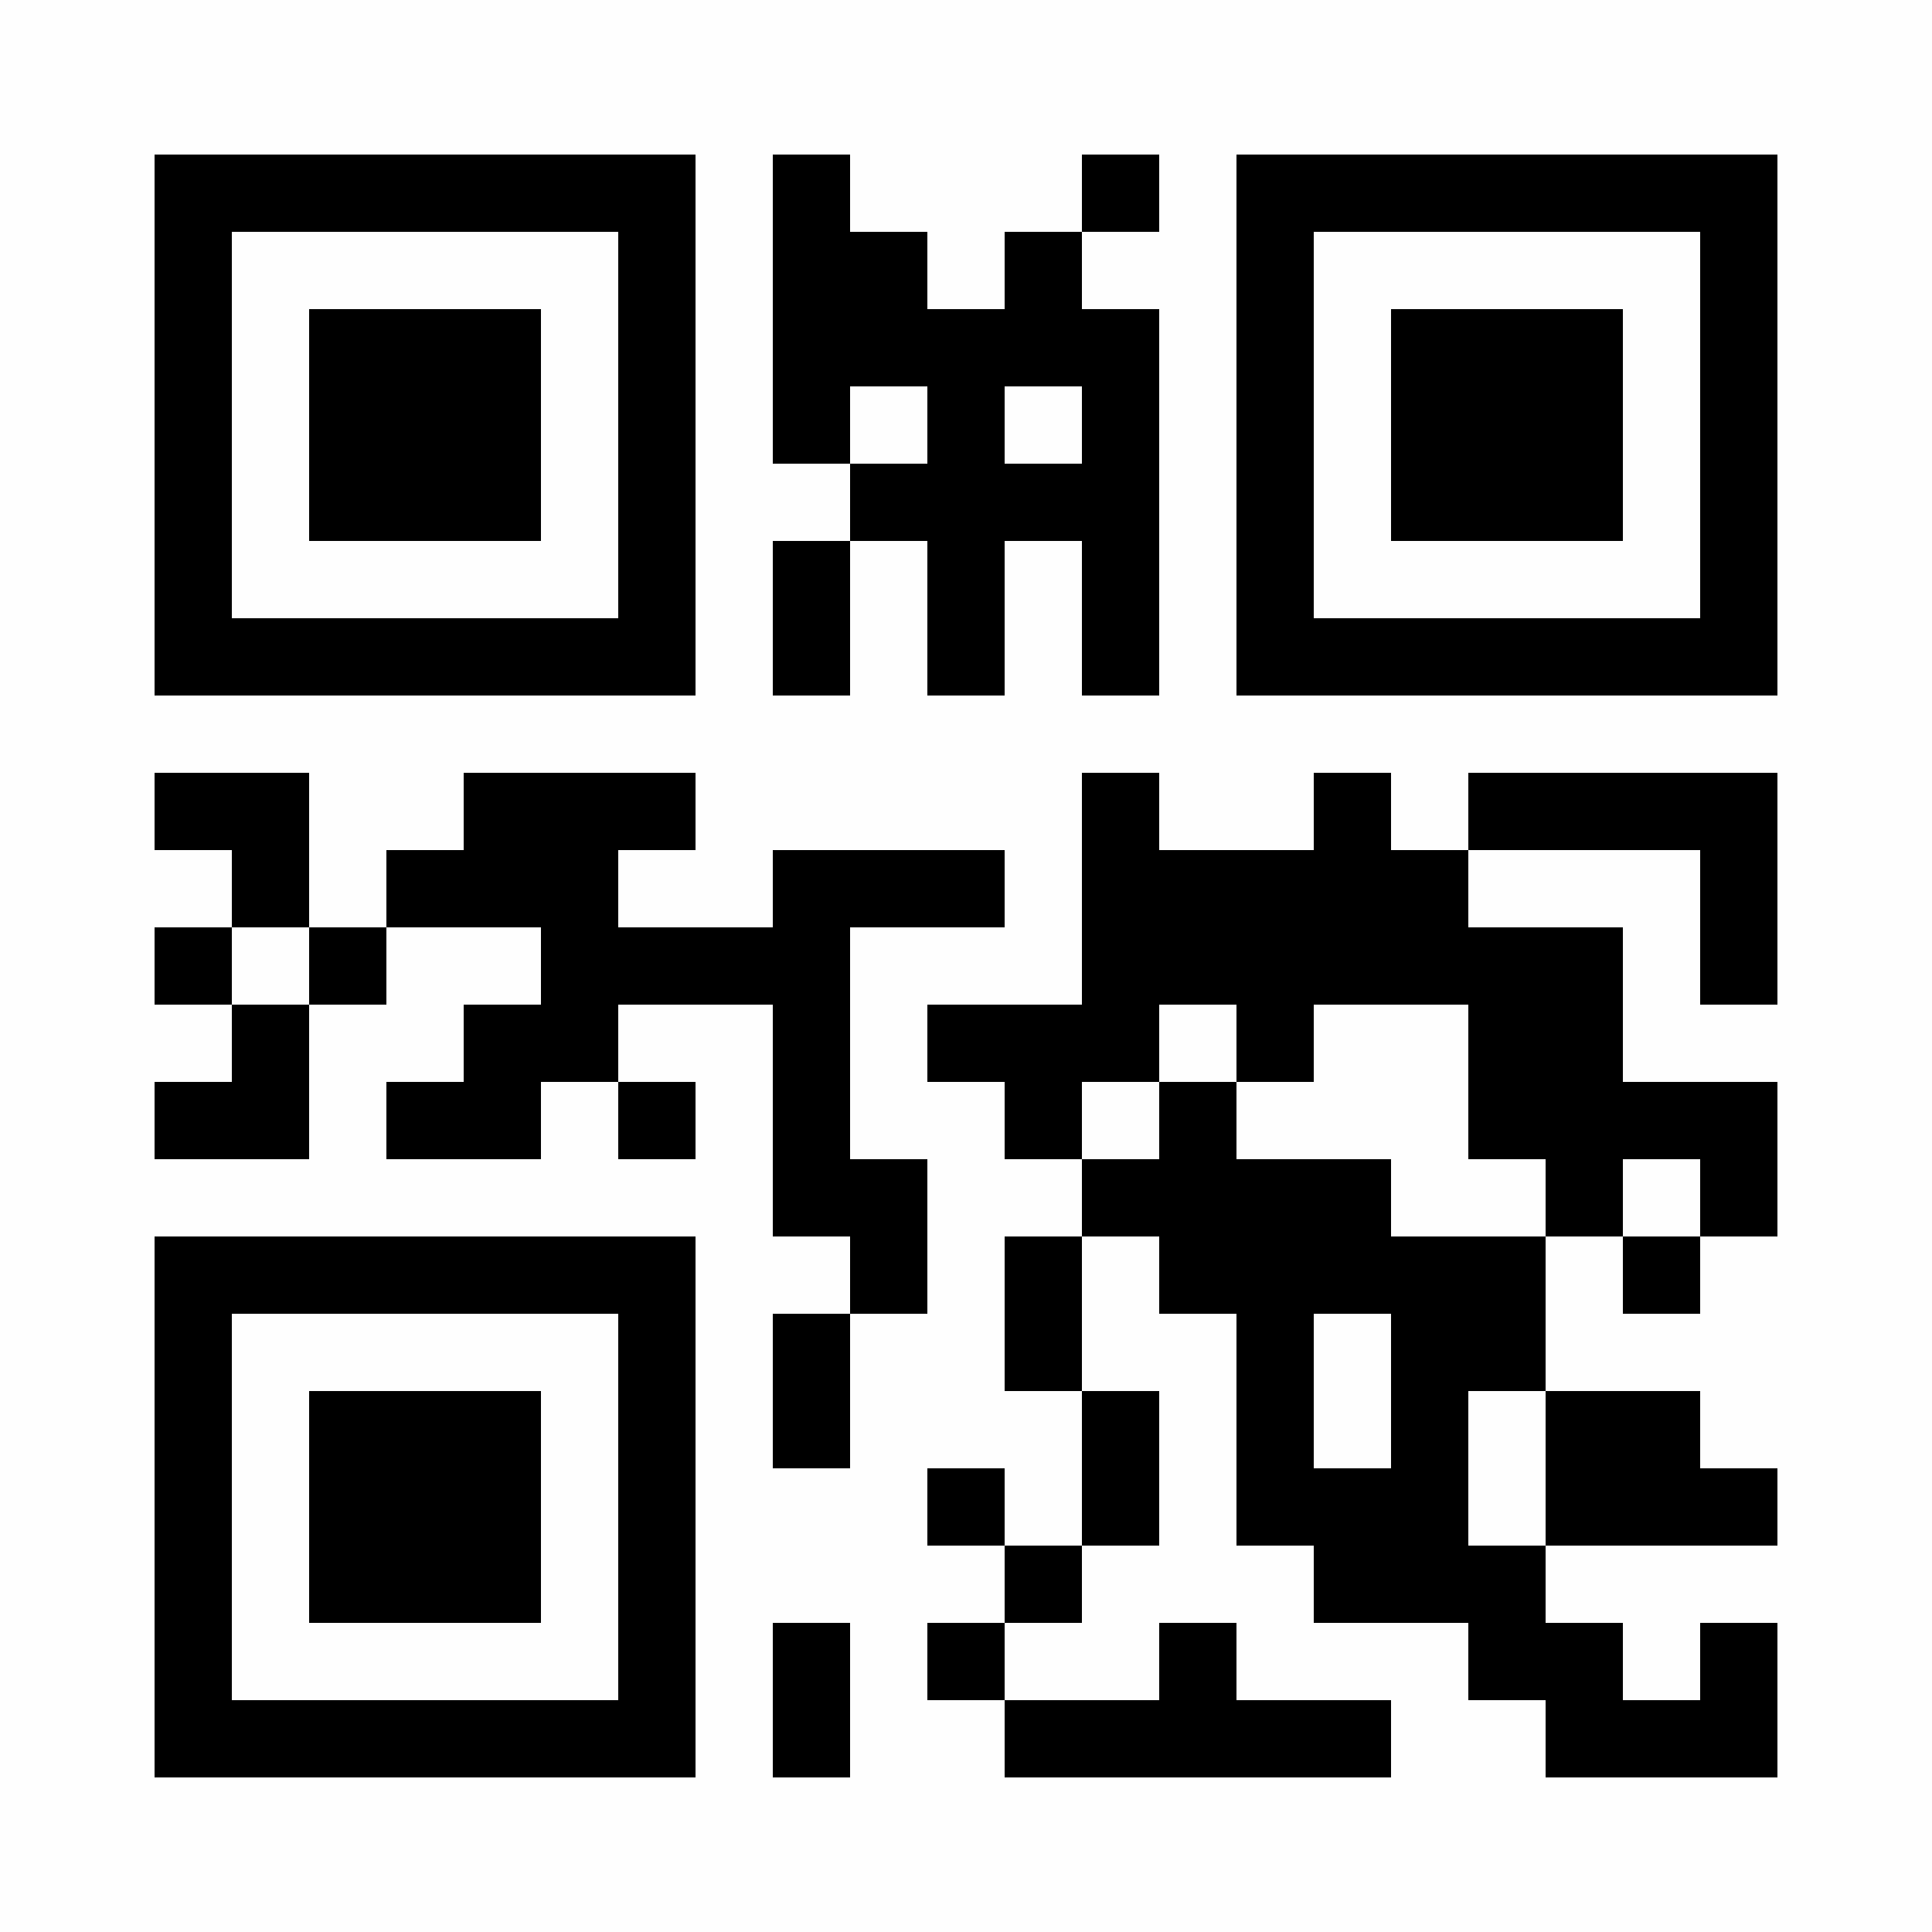 <?xml version="1.0" encoding="UTF-8"?>
<svg xmlns="http://www.w3.org/2000/svg" version="1.1" width="300" height="300" viewBox="0 0 300 300"><rect x="0" y="0" width="300" height="300" fill="#fefefe"/><g transform="scale(12)"><g transform="translate(2,2)"><path fill-rule="evenodd" d="M8 0L8 4L9 4L9 5L8 5L8 7L9 7L9 5L10 5L10 7L11 7L11 5L12 5L12 7L13 7L13 2L12 2L12 1L13 1L13 0L12 0L12 1L11 1L11 2L10 2L10 1L9 1L9 0ZM9 3L9 4L10 4L10 3ZM11 3L11 4L12 4L12 3ZM0 8L0 9L1 9L1 10L0 10L0 11L1 11L1 12L0 12L0 13L2 13L2 11L3 11L3 10L5 10L5 11L4 11L4 12L3 12L3 13L5 13L5 12L6 12L6 13L7 13L7 12L6 12L6 11L8 11L8 14L9 14L9 15L8 15L8 17L9 17L9 15L10 15L10 13L9 13L9 10L11 10L11 9L8 9L8 10L6 10L6 9L7 9L7 8L4 8L4 9L3 9L3 10L2 10L2 8ZM12 8L12 11L10 11L10 12L11 12L11 13L12 13L12 14L11 14L11 16L12 16L12 18L11 18L11 17L10 17L10 18L11 18L11 19L10 19L10 20L11 20L11 21L16 21L16 20L14 20L14 19L13 19L13 20L11 20L11 19L12 19L12 18L13 18L13 16L12 16L12 14L13 14L13 15L14 15L14 18L15 18L15 19L17 19L17 20L18 20L18 21L21 21L21 19L20 19L20 20L19 20L19 19L18 19L18 18L21 18L21 17L20 17L20 16L18 16L18 14L19 14L19 15L20 15L20 14L21 14L21 12L19 12L19 10L17 10L17 9L20 9L20 11L21 11L21 8L17 8L17 9L16 9L16 8L15 8L15 9L13 9L13 8ZM1 10L1 11L2 11L2 10ZM13 11L13 12L12 12L12 13L13 13L13 12L14 12L14 13L16 13L16 14L18 14L18 13L17 13L17 11L15 11L15 12L14 12L14 11ZM19 13L19 14L20 14L20 13ZM15 15L15 17L16 17L16 15ZM17 16L17 18L18 18L18 16ZM8 19L8 21L9 21L9 19ZM0 0L0 7L7 7L7 0ZM1 1L1 6L6 6L6 1ZM2 2L2 5L5 5L5 2ZM14 0L14 7L21 7L21 0ZM15 1L15 6L20 6L20 1ZM16 2L16 5L19 5L19 2ZM0 14L0 21L7 21L7 14ZM1 15L1 20L6 20L6 15ZM2 16L2 19L5 19L5 16Z" fill="#000000"/></g></g></svg>
